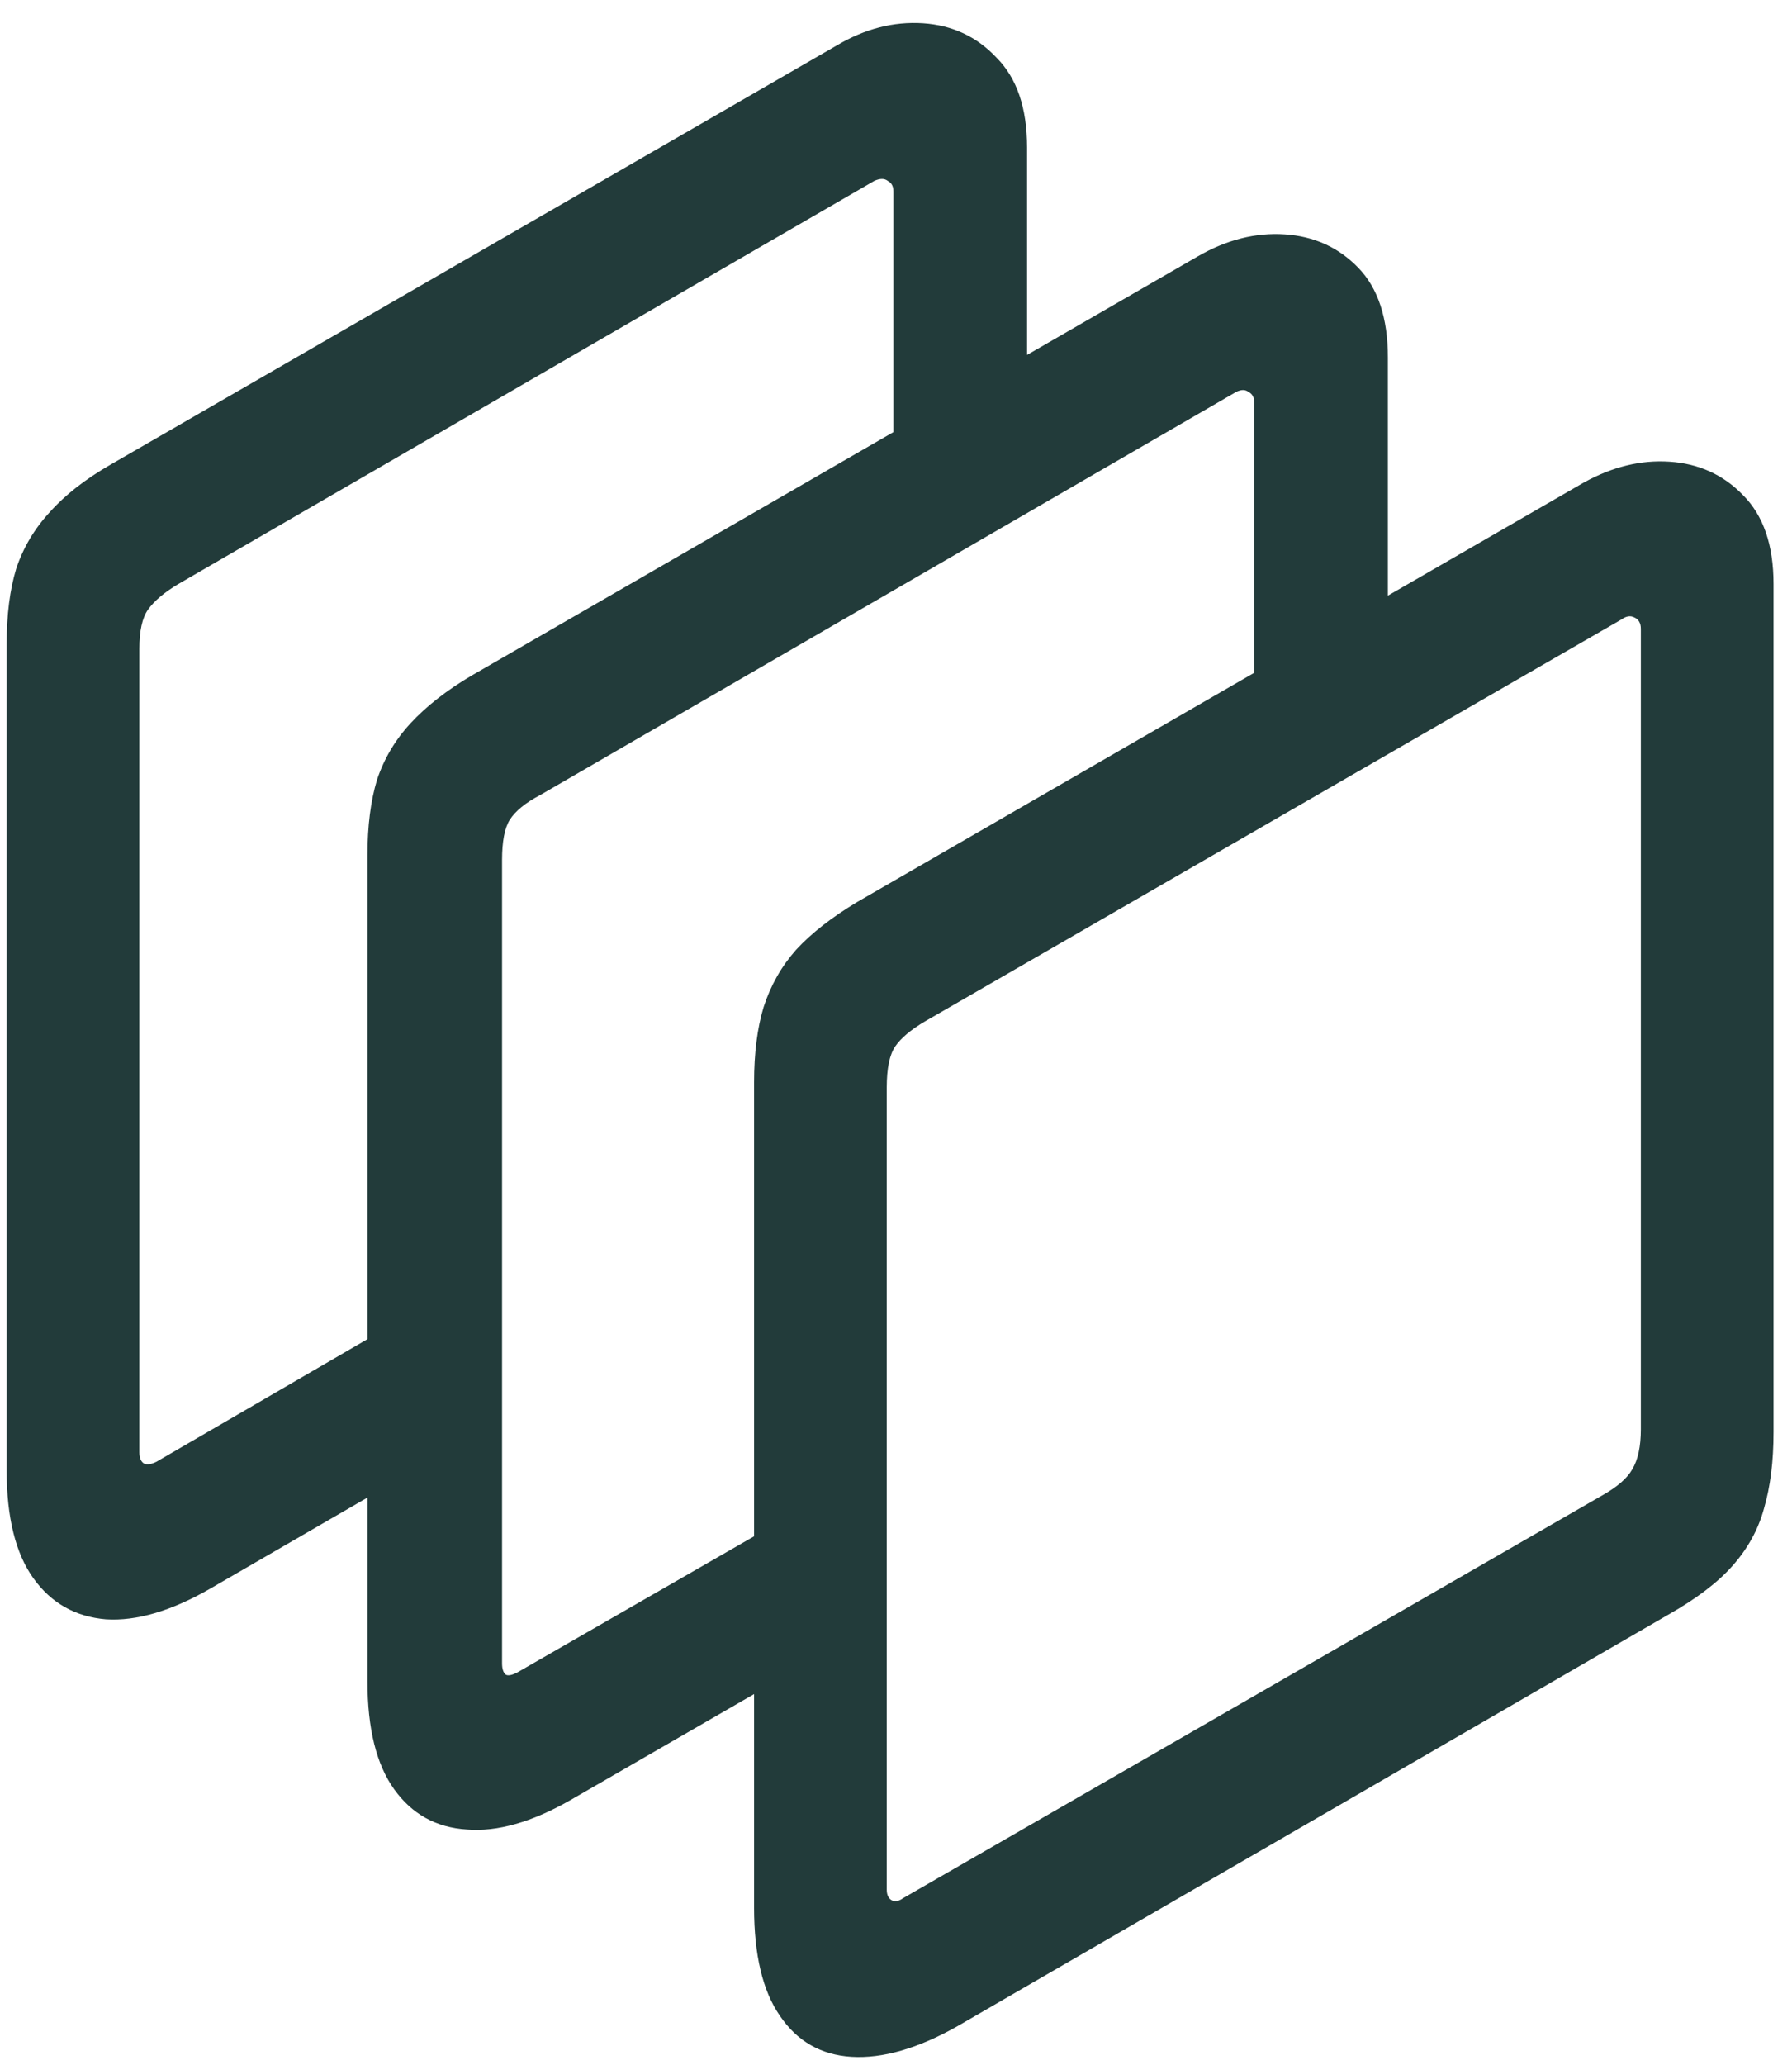 <svg width="66" height="76" viewBox="0 0 66 76" fill="none" xmlns="http://www.w3.org/2000/svg">
<path d="M27.773 39.844C27.773 38.766 27.89 37.841 28.124 37.067C28.382 36.27 28.78 35.567 29.32 34.958C29.882 34.348 30.632 33.763 31.57 33.2L58.323 17.766C59.378 17.18 60.433 16.923 61.487 16.993C62.566 17.063 63.468 17.473 64.195 18.223C64.945 18.973 65.32 20.063 65.32 21.493V52.712C65.32 53.79 65.202 54.727 64.968 55.524C64.757 56.298 64.37 57.001 63.808 57.633C63.269 58.243 62.483 58.841 61.452 59.426L35.261 74.579C33.808 75.399 32.507 75.774 31.358 75.704C30.233 75.633 29.355 75.13 28.722 74.192C28.089 73.278 27.773 71.954 27.773 70.219V39.844ZM34.066 37.594C33.55 37.899 33.187 38.204 32.976 38.508C32.765 38.813 32.659 39.317 32.659 40.02V69.552C32.659 69.739 32.718 69.868 32.835 69.938C32.952 70.008 33.093 69.985 33.257 69.868L59.026 55.032C59.566 54.727 59.929 54.411 60.116 54.083C60.327 53.731 60.433 53.239 60.433 52.606V23.145C60.433 22.934 60.351 22.794 60.187 22.723C60.046 22.653 59.894 22.677 59.73 22.794L34.066 37.594ZM30.409 60.833L21.023 66.247C19.593 67.067 18.316 67.43 17.191 67.337C16.066 67.266 15.175 66.774 14.519 65.86C13.862 64.946 13.534 63.622 13.534 61.888V31.477C13.534 30.399 13.652 29.473 13.886 28.7C14.144 27.927 14.554 27.235 15.116 26.626C15.702 25.993 16.452 25.407 17.366 24.868L44.12 9.434C45.175 8.825 46.241 8.555 47.319 8.626C48.398 8.696 49.3 9.106 50.026 9.856C50.753 10.606 51.116 11.708 51.116 13.161V24.868L46.194 27.47V14.813C46.194 14.626 46.124 14.497 45.983 14.427C45.866 14.333 45.714 14.333 45.526 14.427L19.898 29.262C19.358 29.544 18.983 29.848 18.773 30.177C18.585 30.481 18.491 30.973 18.491 31.653V61.219C18.491 61.43 18.538 61.571 18.632 61.641C18.726 61.688 18.878 61.653 19.089 61.536L30.409 55.032V60.833ZM15.995 53.696L7.734 58.477C6.304 59.298 5.027 59.673 3.902 59.602C2.777 59.508 1.886 59.005 1.23 58.091C0.573 57.176 0.245 55.852 0.245 54.118V23.708C0.245 22.63 0.362 21.704 0.597 20.93C0.855 20.157 1.265 19.466 1.827 18.856C2.39 18.223 3.14 17.637 4.077 17.098L30.831 1.665C31.862 1.055 32.917 0.786 33.995 0.856C35.073 0.927 35.976 1.348 36.702 2.122C37.452 2.872 37.827 3.973 37.827 5.427V16.29L32.905 18.716V7.044C32.905 6.856 32.835 6.727 32.694 6.657C32.577 6.563 32.413 6.563 32.202 6.657L6.573 21.493C6.058 21.798 5.683 22.114 5.448 22.442C5.237 22.747 5.132 23.227 5.132 23.884V53.45C5.132 53.661 5.191 53.801 5.308 53.872C5.425 53.919 5.577 53.895 5.765 53.801L15.995 47.86V53.696Z" fill="#223B3A"/>
</svg>
